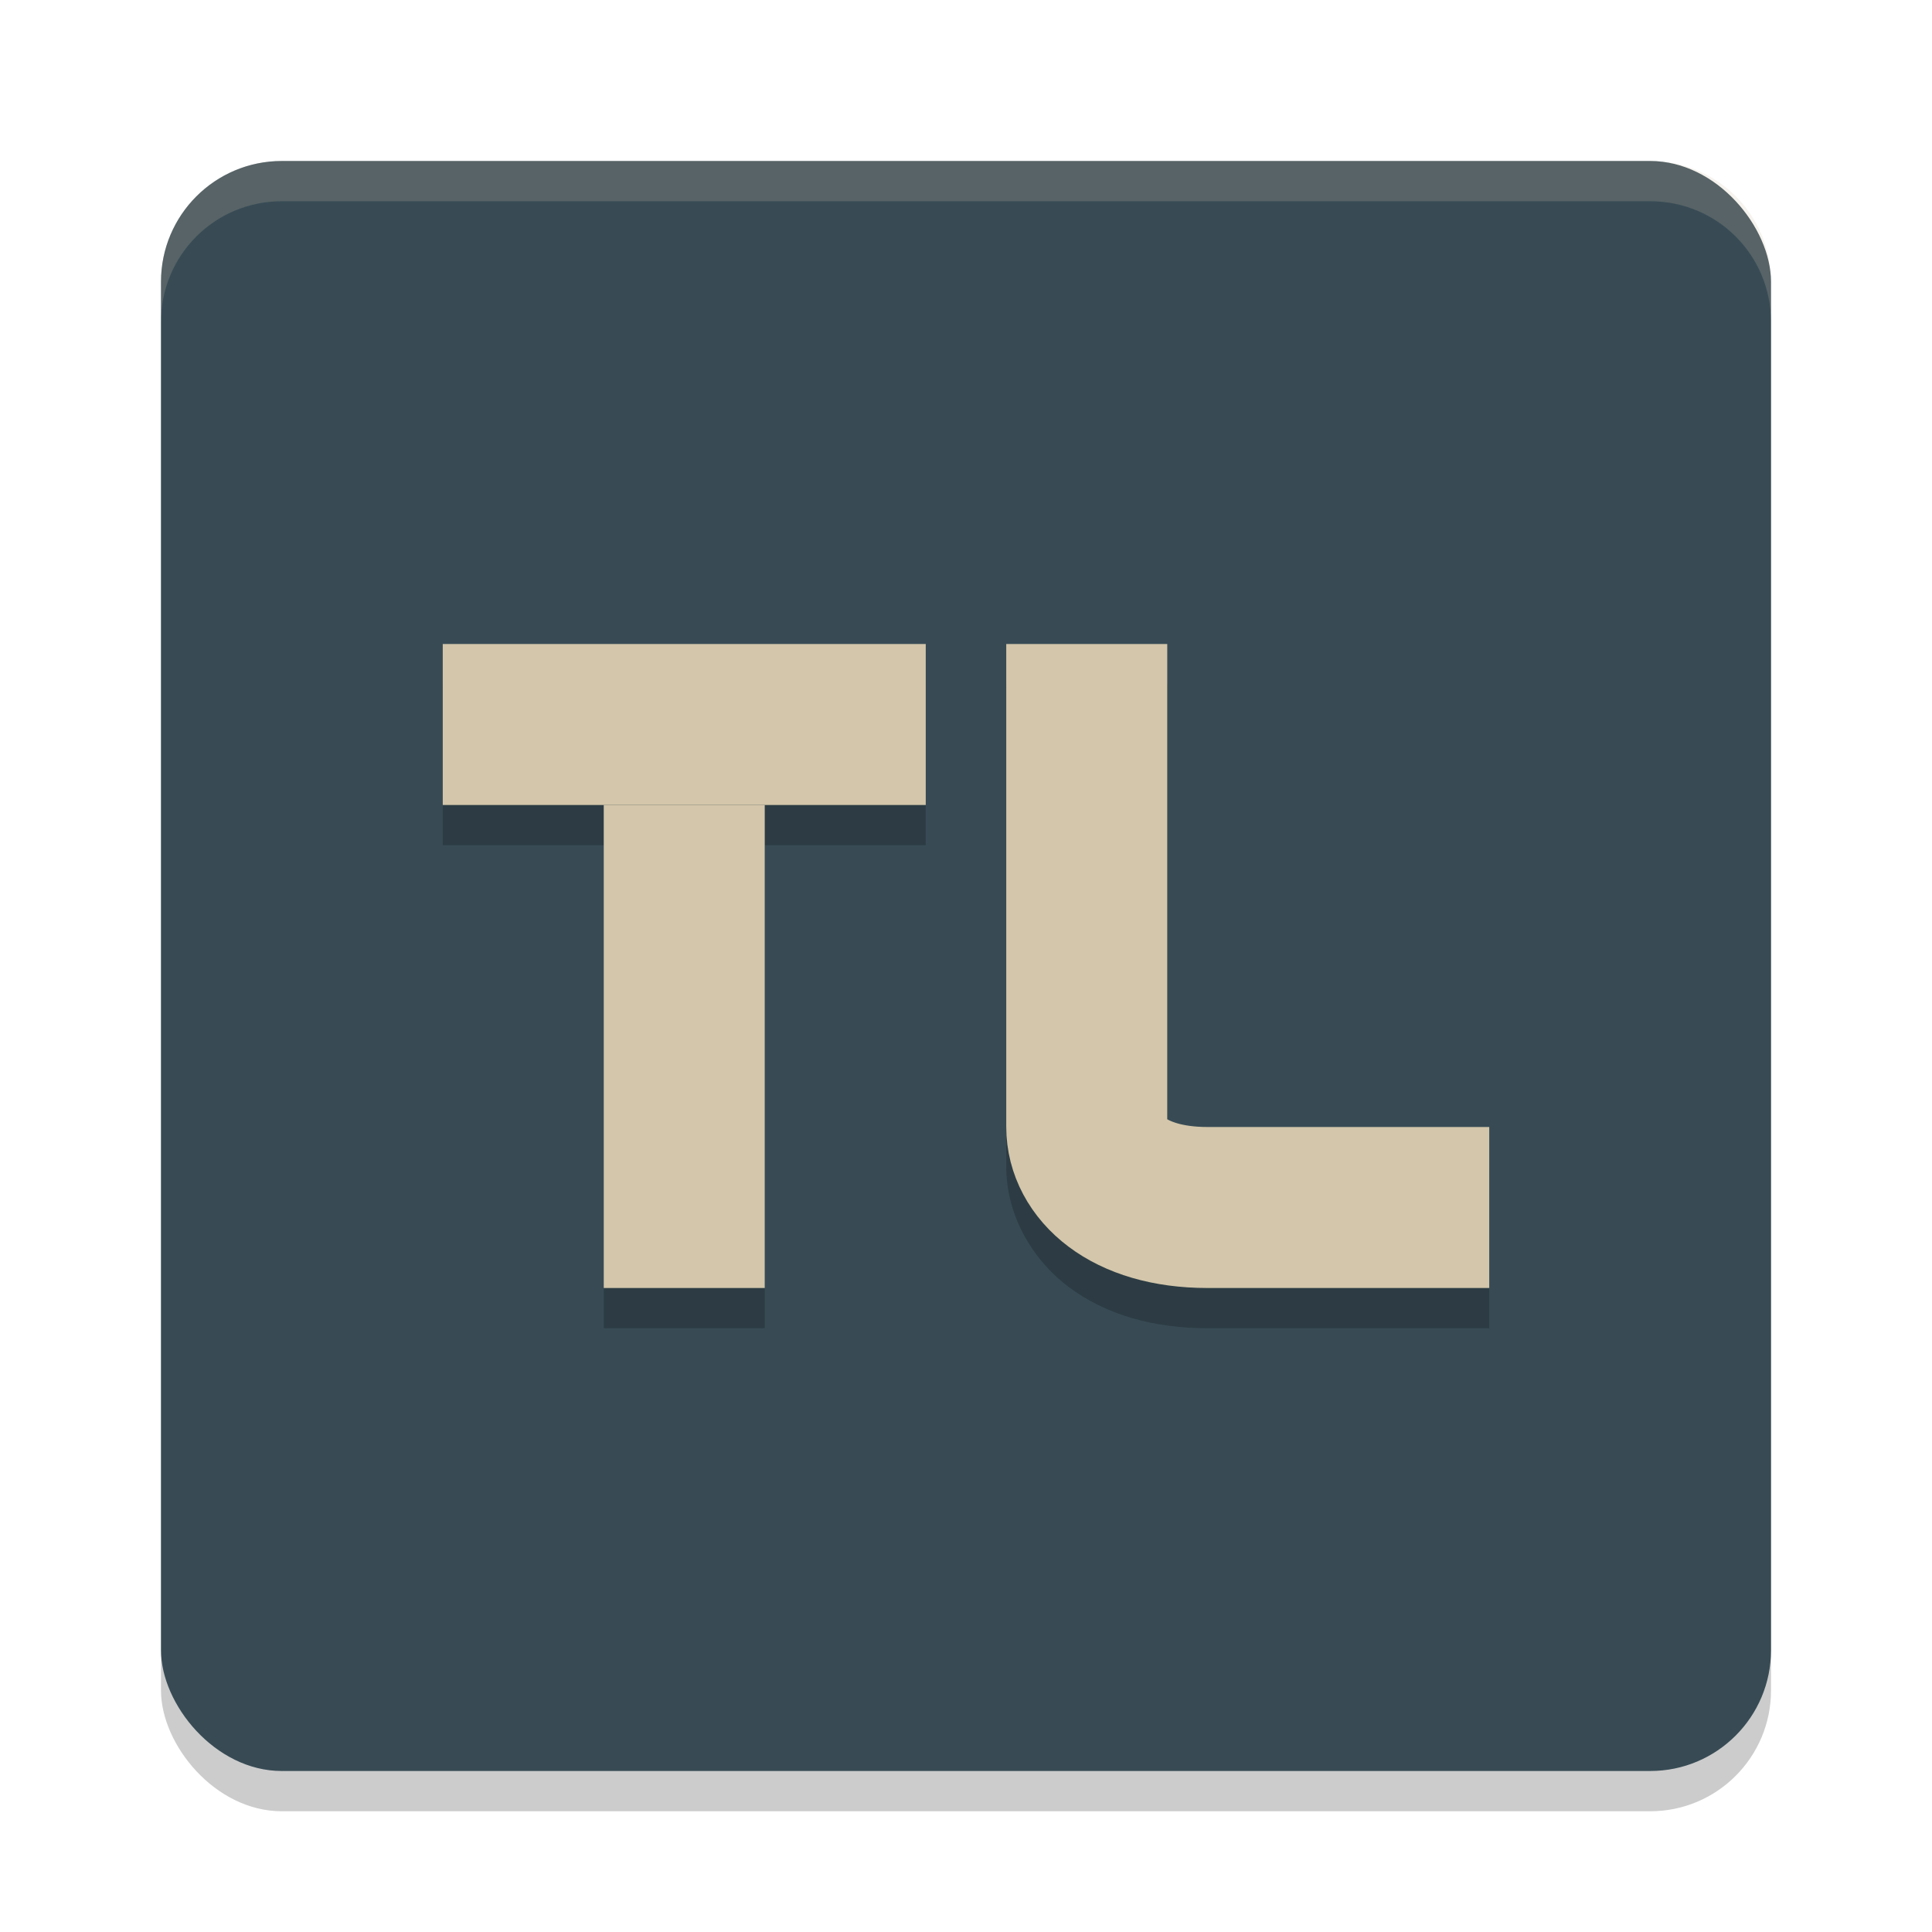 <svg xmlns="http://www.w3.org/2000/svg" width="48" height="48" version="1.1">
 <rect style="opacity:0.2" width="40" height="40" x="4" y="5" ry="3"/>
 <rect style="fill:#384b55" width="40" height="40" x="4" y="4" ry="3"/>
 <path style="opacity:0.2" d="m 11,17 v 4 h 4 v 12 h 4 V 21 h 4 v -4 z m 14,0 v 12 c 0,1.167 0.624,2.28 1.551,2.975 C 27.477,32.67 28.667,33 30,33 h 7 v -4 h -7 c -0.634,0 -0.908,-0.151 -1,-0.213 V 17 Z"/>
 <path style="opacity:0.2;fill:#d3c6aa" d="M 7 4 C 5.338 4 4 5.338 4 7 L 4 8 C 4 6.338 5.338 5 7 5 L 41 5 C 42.662 5 44 6.338 44 8 L 44 7 C 44 5.338 42.662 4 41 4 L 7 4 z"/>
 <rect style="fill:#d3c6aa" width="12" height="4" x="11" y="16"/>
 <rect style="fill:#d3c6aa" width="12" height="4" x="20" y="-19" transform="rotate(90)"/>
 <path style="fill:none;stroke:#d3c6aa;stroke-width:4" d="m 27,16 v 12 c 0,1 1,2 3,2 h 7"/>
</svg>
